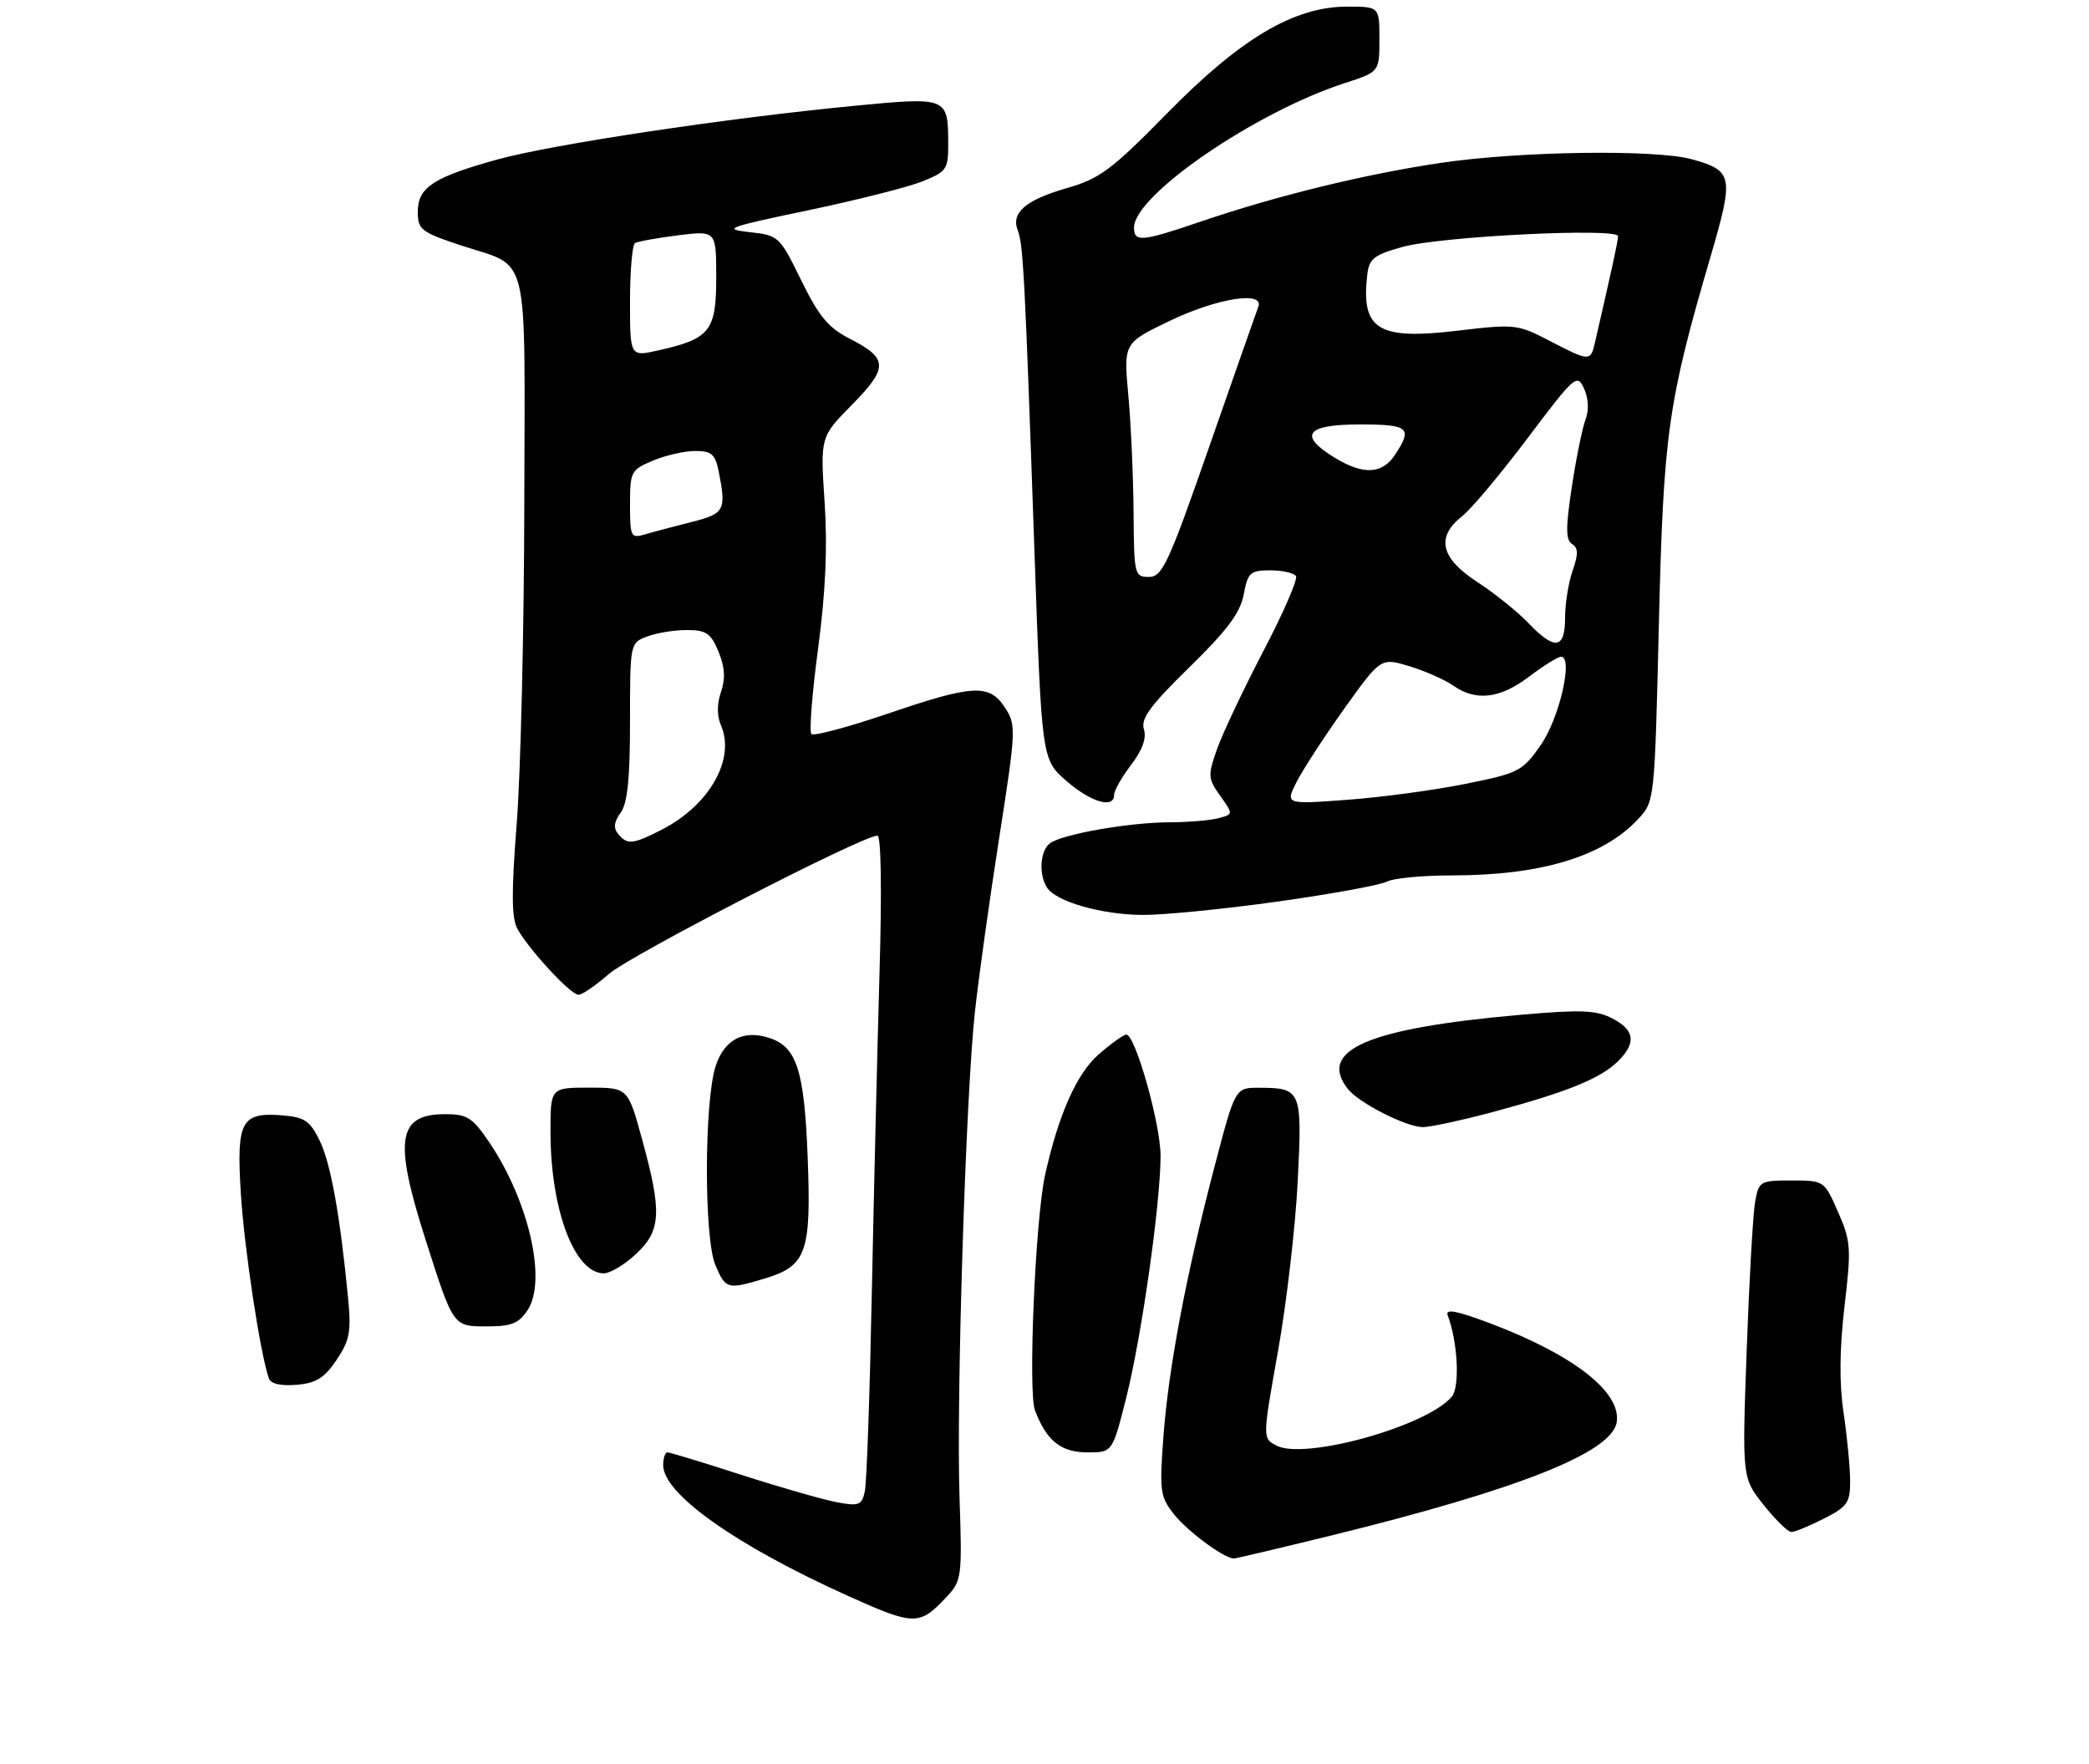 <?xml version="1.0" encoding="UTF-8" standalone="no"?>
<!DOCTYPE svg PUBLIC "-//W3C//DTD SVG 1.1//EN" "http://www.w3.org/Graphics/SVG/1.1/DTD/svg11.dtd" >
<svg xmlns="http://www.w3.org/2000/svg" xmlns:xlink="http://www.w3.org/1999/xlink" version="1.1" viewBox="0 0 315 266">
 <g >
 <path fill="currentColor"
d=" M 142.80 240.72 C 145.01 238.36 145.09 237.71 144.69 225.88 C 144.18 210.98 145.62 165.37 147.00 152.64 C 147.54 147.61 149.19 135.83 150.65 126.45 C 153.22 110.00 153.25 109.32 151.54 106.70 C 149.17 103.08 146.76 103.21 133.74 107.65 C 127.82 109.66 122.70 111.03 122.35 110.68 C 122.00 110.34 122.46 104.53 123.36 97.78 C 124.49 89.25 124.80 82.50 124.34 75.69 C 123.69 65.88 123.69 65.88 128.48 61.02 C 133.99 55.43 133.93 54.03 128.11 51.06 C 124.90 49.42 123.47 47.69 120.81 42.26 C 117.55 35.61 117.43 35.49 113.00 35.00 C 108.89 34.54 109.66 34.26 121.81 31.72 C 129.13 30.19 136.89 28.23 139.06 27.36 C 142.76 25.88 143.00 25.53 142.98 21.64 C 142.96 14.64 142.88 14.61 128.87 15.95 C 109.56 17.81 83.25 21.76 75.00 24.05 C 65.32 26.73 63.00 28.26 63.00 31.94 C 63.00 34.61 63.50 35.00 69.35 36.95 C 80.06 40.51 79.12 36.75 79.06 75.97 C 79.03 94.90 78.51 116.56 77.92 124.11 C 77.11 134.41 77.13 138.38 78.00 140.01 C 79.65 143.08 86.04 150.00 87.23 150.00 C 87.79 150.00 89.84 148.59 91.80 146.87 C 95.00 144.06 130.05 126.00 132.31 126.00 C 132.86 126.00 132.99 134.27 132.62 146.75 C 132.29 158.16 131.77 179.88 131.46 195.00 C 131.16 210.12 130.69 223.56 130.41 224.85 C 129.96 226.97 129.54 227.14 126.21 226.52 C 124.17 226.14 117.73 224.30 111.90 222.42 C 106.08 220.54 101.02 219.00 100.65 219.00 C 100.29 219.00 100.00 219.87 100.00 220.92 C 100.00 225.26 111.00 233.04 127.83 240.62 C 137.93 245.17 138.63 245.18 142.80 240.72 Z  M 200.70 231.54 C 229.08 224.57 243.13 218.99 243.79 214.41 C 244.45 209.87 237.23 204.26 224.62 199.51 C 219.61 197.62 217.90 197.31 218.30 198.34 C 219.81 202.27 220.16 209.10 218.93 210.58 C 215.22 215.05 196.66 220.22 192.44 217.96 C 190.37 216.86 190.37 216.86 192.72 203.68 C 194.01 196.43 195.34 184.94 195.68 178.15 C 196.37 164.37 196.24 164.04 189.88 164.02 C 186.26 164.00 186.26 164.00 183.18 175.75 C 178.86 192.20 176.20 206.27 175.43 216.64 C 174.82 224.87 174.94 225.70 177.05 228.36 C 179.08 230.92 184.60 234.99 186.05 235.00 C 186.36 235.00 192.95 233.44 200.70 231.54 Z  M 275.04 228.98 C 278.59 227.17 279.00 226.58 278.98 223.23 C 278.97 221.18 278.52 216.57 277.99 213.00 C 277.33 208.59 277.38 203.45 278.13 197.00 C 279.17 188.17 279.10 187.16 277.16 182.75 C 275.08 178.01 275.06 178.00 270.15 178.00 C 265.38 178.00 265.21 178.10 264.65 181.25 C 264.33 183.04 263.76 193.12 263.38 203.66 C 262.69 222.83 262.69 222.83 265.93 226.91 C 267.71 229.16 269.60 231.00 270.12 231.00 C 270.65 231.00 272.86 230.09 275.04 228.98 Z  M 169.84 210.69 C 172.16 201.44 175.00 181.39 175.00 174.27 C 175.00 169.48 171.19 156.00 169.84 156.00 C 169.42 156.00 167.51 157.37 165.60 159.05 C 162.34 161.91 159.57 168.18 157.58 177.21 C 156.12 183.84 155.00 209.87 156.06 212.65 C 157.82 217.28 159.97 219.00 164.03 219.00 C 167.75 219.00 167.75 219.00 169.84 210.69 Z  M 50.75 205.06 C 52.75 202.08 52.98 200.81 52.47 195.56 C 51.26 183.11 49.86 175.40 48.21 172.00 C 46.76 169.03 45.92 168.45 42.68 168.19 C 36.35 167.66 35.63 169.00 36.32 179.99 C 36.84 188.31 39.22 203.99 40.53 207.81 C 40.82 208.66 42.30 209.01 44.71 208.81 C 47.67 208.56 48.91 207.79 50.75 205.06 Z  M 79.57 197.53 C 82.49 193.08 79.73 181.04 73.78 172.25 C 71.25 168.52 70.45 168.00 67.15 168.00 C 59.96 168.00 59.35 171.80 64.11 186.74 C 68.40 200.18 68.28 200.00 73.51 200.00 C 77.13 200.00 78.25 199.54 79.57 197.53 Z  M 115.23 192.81 C 121.63 190.90 122.34 188.90 121.79 174.53 C 121.28 161.35 120.14 157.81 115.95 156.49 C 112.07 155.25 109.24 156.75 107.92 160.73 C 106.18 166.03 106.14 186.65 107.87 190.75 C 109.41 194.40 109.69 194.47 115.23 192.81 Z  M 95.89 189.10 C 99.69 185.56 99.84 182.80 96.84 171.87 C 94.69 164.00 94.69 164.00 88.84 164.00 C 83.00 164.00 83.00 164.00 83.01 170.75 C 83.03 182.45 86.64 192.00 91.05 192.00 C 92.01 192.00 94.19 190.69 95.89 189.10 Z  M 225.50 167.57 C 236.46 164.61 241.42 162.58 244.02 159.98 C 246.77 157.23 246.49 155.31 243.11 153.56 C 240.70 152.31 238.39 152.22 229.36 153.01 C 206.27 155.04 198.62 158.32 203.25 164.21 C 204.89 166.29 211.95 169.90 214.50 169.95 C 215.60 169.98 220.55 168.90 225.50 167.57 Z  M 192.68 135.94 C 200.75 134.81 208.14 133.46 209.11 132.94 C 210.08 132.42 214.48 132.00 218.89 132.00 C 232.35 132.00 241.72 129.18 247.00 123.52 C 249.50 120.84 249.50 120.84 250.14 94.17 C 250.83 65.40 251.48 60.73 257.94 38.67 C 261.48 26.56 261.33 25.74 255.14 24.02 C 249.68 22.50 229.14 22.79 217.27 24.56 C 205.75 26.27 192.58 29.49 181.00 33.43 C 172.14 36.45 171.00 36.55 171.00 34.31 C 171.00 29.44 189.27 16.92 202.75 12.54 C 208.00 10.84 208.00 10.84 208.00 5.92 C 208.00 1.00 208.00 1.00 203.16 1.00 C 195.14 1.00 187.12 5.75 176.00 17.07 C 167.62 25.61 165.84 26.94 160.88 28.36 C 154.66 30.15 152.42 32.08 153.47 34.74 C 154.29 36.83 154.54 41.61 155.98 83.00 C 157.08 114.50 157.08 114.50 160.79 117.74 C 164.51 120.98 168.00 122.00 168.00 119.84 C 168.00 119.21 169.15 117.18 170.56 115.33 C 172.27 113.09 172.91 111.30 172.49 109.96 C 171.98 108.38 173.45 106.38 179.35 100.61 C 185.06 95.03 187.02 92.40 187.54 89.64 C 188.16 86.32 188.51 86.00 191.55 86.00 C 193.38 86.00 195.12 86.39 195.42 86.87 C 195.72 87.35 193.50 92.45 190.49 98.20 C 187.49 103.96 184.35 110.59 183.52 112.94 C 182.11 116.94 182.14 117.39 183.99 119.99 C 185.97 122.77 185.97 122.77 183.74 123.37 C 182.51 123.70 179.22 123.98 176.43 123.99 C 170.20 124.00 159.94 125.82 158.25 127.21 C 156.83 128.39 156.62 131.86 157.87 133.82 C 159.21 135.94 166.05 137.91 172.26 137.96 C 175.42 137.98 184.62 137.07 192.68 135.94 Z  M 93.21 125.75 C 92.47 124.86 92.58 123.92 93.58 122.56 C 94.62 121.14 95.00 117.42 95.00 108.78 C 95.00 97.00 95.01 96.95 97.57 95.98 C 98.98 95.44 101.67 95.00 103.56 95.00 C 106.49 95.00 107.19 95.48 108.34 98.25 C 109.30 100.57 109.41 102.31 108.72 104.33 C 108.10 106.12 108.10 107.95 108.70 109.33 C 110.94 114.44 107.00 121.40 99.79 125.10 C 95.42 127.34 94.59 127.42 93.21 125.75 Z  M 95.00 76.07 C 95.00 71.11 95.15 70.84 98.47 69.45 C 100.38 68.65 103.24 68.00 104.84 68.00 C 107.30 68.00 107.85 68.48 108.38 71.12 C 109.54 76.96 109.27 77.46 104.25 78.72 C 101.64 79.38 98.49 80.21 97.25 80.58 C 95.12 81.20 95.00 80.95 95.00 76.07 Z  M 95.00 45.45 C 95.00 40.87 95.34 36.91 95.75 36.66 C 96.16 36.41 99.09 35.88 102.25 35.48 C 108.00 34.77 108.00 34.77 108.00 41.86 C 108.00 49.92 107.06 51.09 99.25 52.84 C 95.00 53.79 95.00 53.79 95.00 45.45 Z  M 195.52 117.89 C 196.47 116.03 199.71 111.05 202.72 106.83 C 208.21 99.16 208.21 99.16 212.50 100.45 C 214.86 101.16 217.84 102.48 219.12 103.37 C 222.56 105.78 226.17 105.36 230.57 102.03 C 232.73 100.39 234.90 99.04 235.38 99.03 C 237.29 98.97 235.14 108.34 232.32 112.36 C 229.57 116.30 229.02 116.58 220.96 118.20 C 216.31 119.14 208.29 120.22 203.15 120.60 C 193.80 121.29 193.80 121.29 195.52 117.89 Z  M 230.44 93.92 C 228.82 92.23 225.36 89.45 222.75 87.75 C 217.22 84.16 216.49 80.98 220.47 77.84 C 221.84 76.77 226.28 71.47 230.36 66.05 C 237.47 56.61 237.82 56.31 238.86 58.60 C 239.54 60.09 239.62 61.86 239.07 63.30 C 238.59 64.58 237.66 69.14 237.01 73.44 C 236.08 79.59 236.09 81.43 237.05 82.03 C 237.99 82.61 238.01 83.54 237.14 86.04 C 236.51 87.83 236.00 91.03 236.00 93.15 C 236.00 97.90 234.44 98.12 230.44 93.92 Z  M 170.93 77.25 C 170.89 71.89 170.54 63.95 170.14 59.61 C 169.42 51.72 169.42 51.72 176.43 48.36 C 183.53 44.96 190.66 43.83 189.74 46.25 C 189.48 46.94 186.17 56.38 182.38 67.24 C 176.19 85.00 175.27 86.99 173.25 86.99 C 171.07 87.00 171.00 86.68 170.93 77.25 Z  M 201.25 69.01 C 195.71 65.63 196.93 64.00 205.00 64.00 C 212.45 64.00 213.04 64.49 210.38 68.54 C 208.43 71.51 205.60 71.66 201.25 69.01 Z  M 233.60 51.36 C 228.86 48.89 228.42 48.84 219.72 49.87 C 207.75 51.29 205.21 49.70 206.17 41.43 C 206.46 38.99 207.17 38.43 211.50 37.23 C 217.27 35.63 244.01 34.31 243.99 35.62 C 243.97 36.37 243.14 40.21 240.48 51.75 C 239.84 54.52 239.66 54.51 233.60 51.36 Z "/>
</g>
</svg>